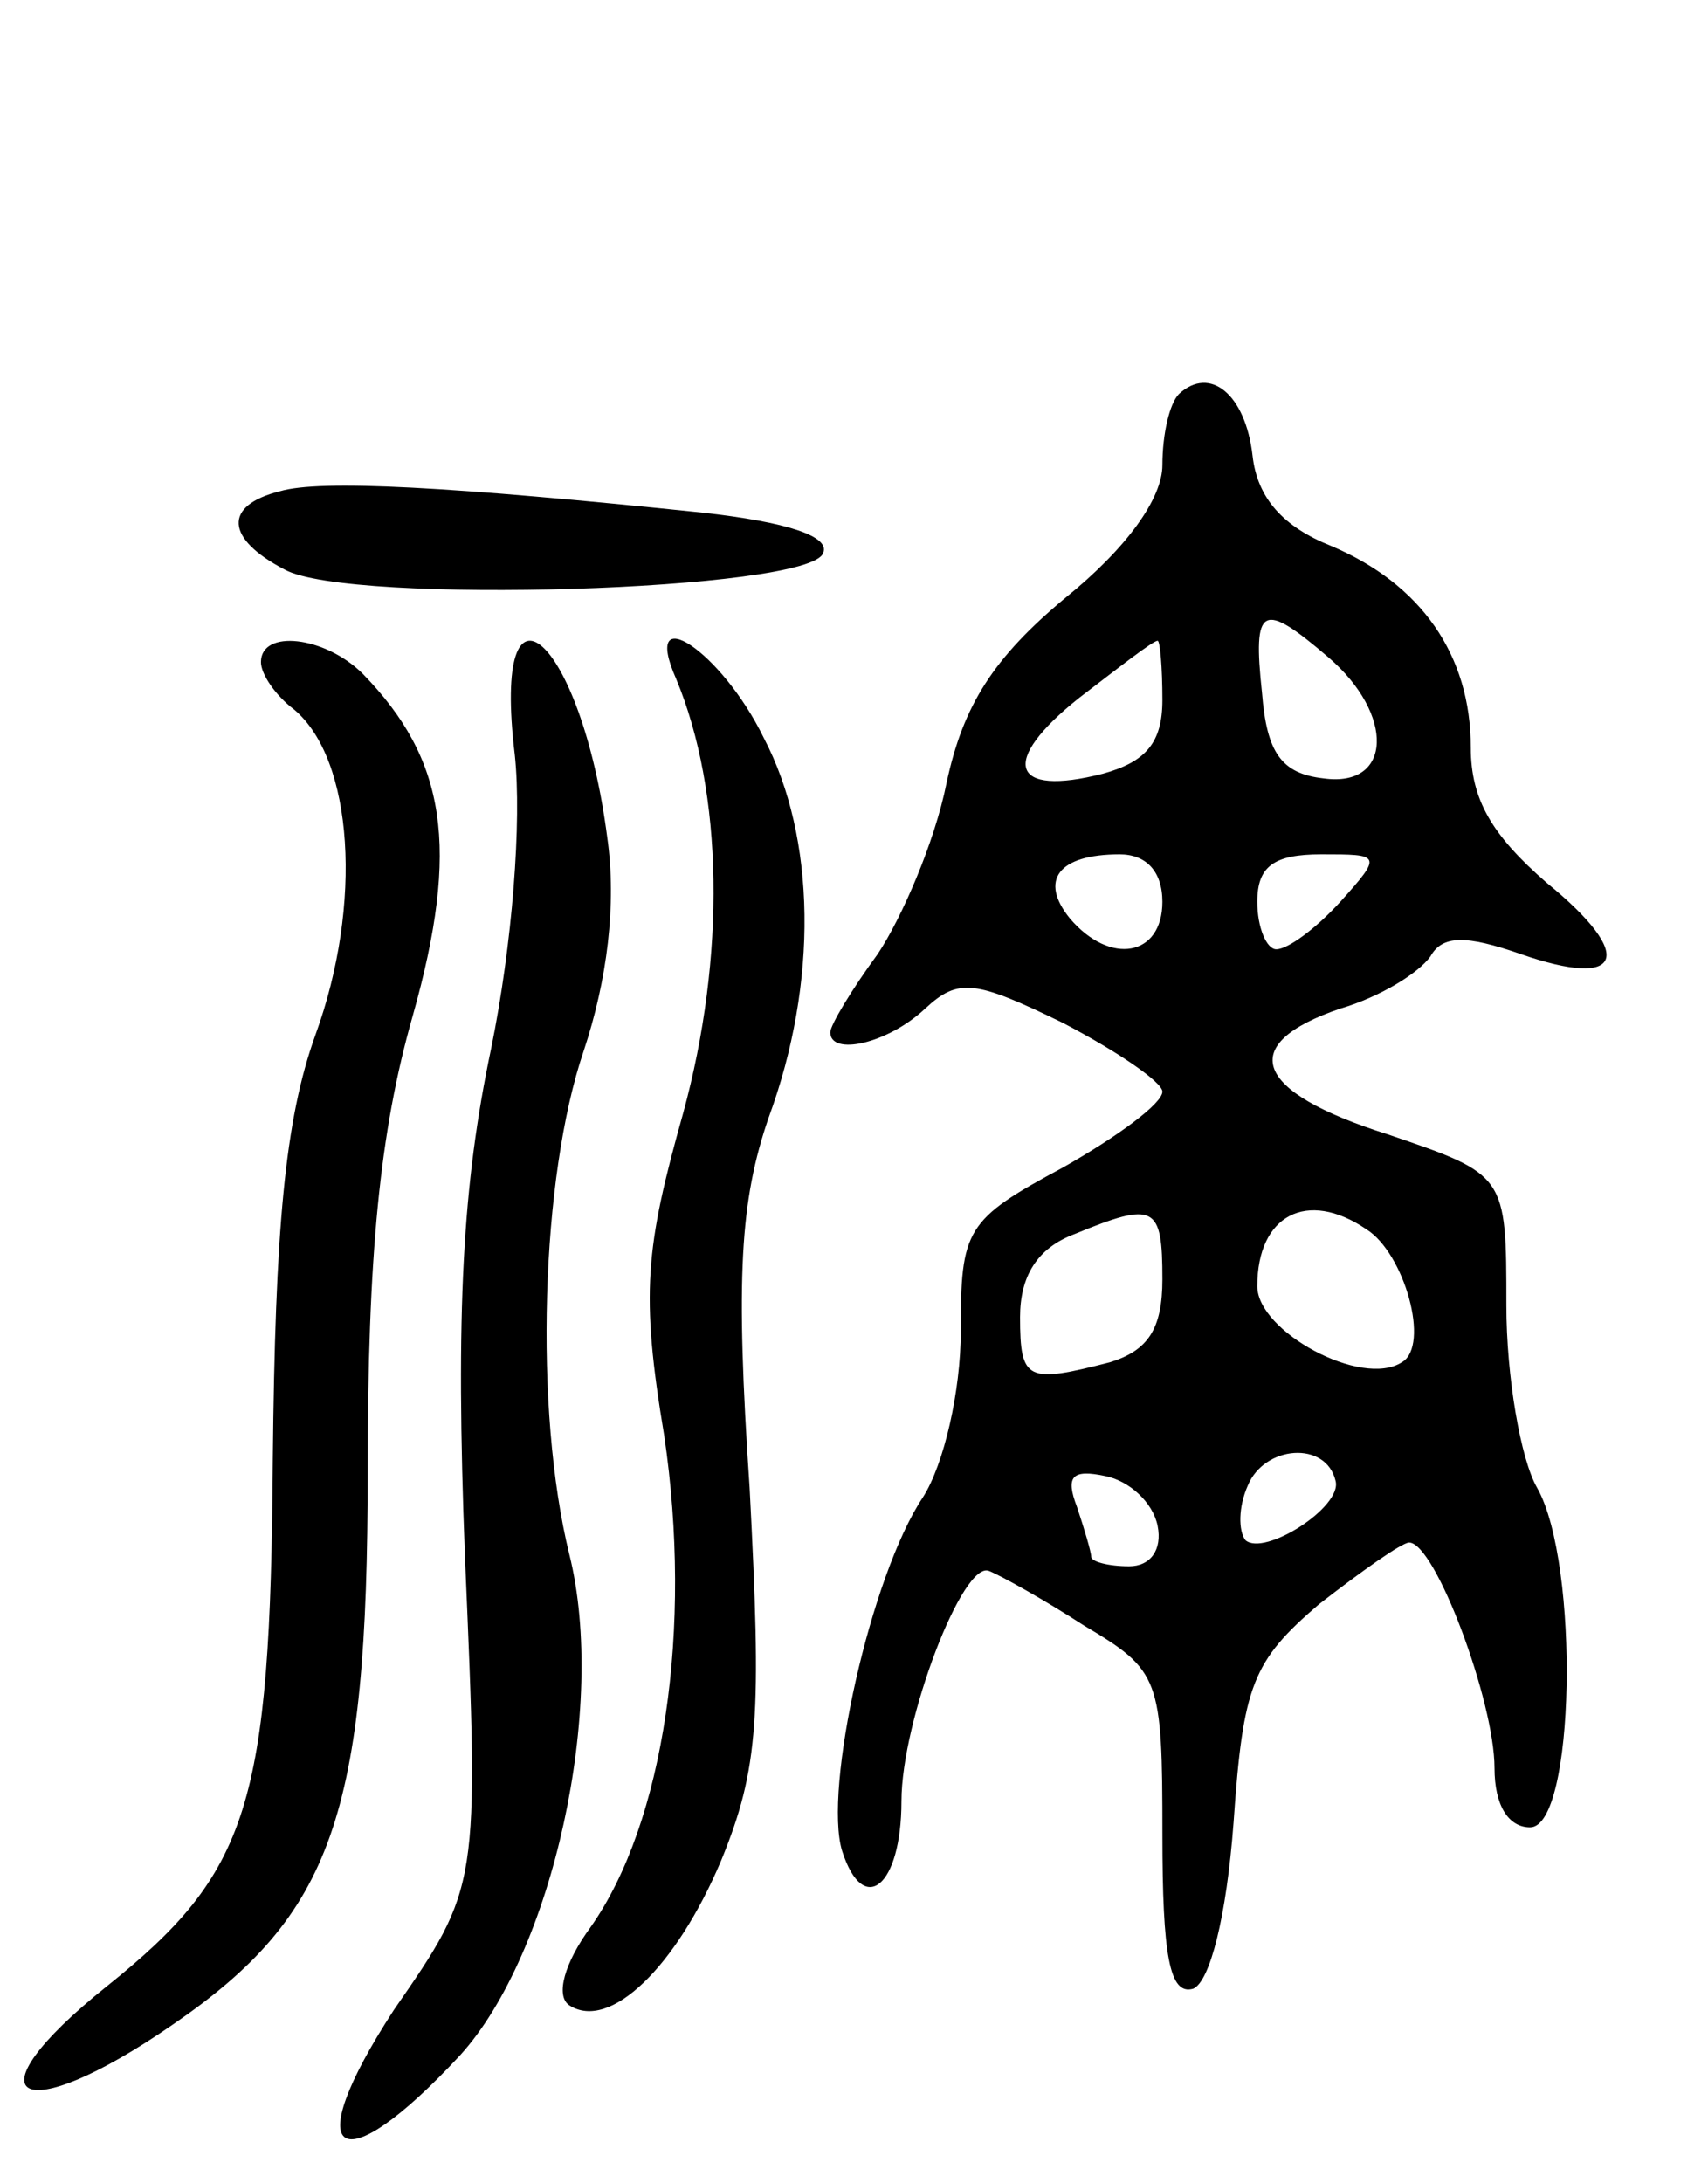 <svg version="1.0" xmlns="http://www.w3.org/2000/svg"
 width="72pt" height="92pt" viewBox="0 0 72 92"
 preserveAspectRatio="xMidYMid meet">
<g transform="translate(0,92) scale(0.1,-0.1)"
fill="#000000" stroke="none">
<path d="M497 754 c-4 -4 -7 -17 -7 -30 0 -14 -15 -35 -41 -56 -30 -25 -43
-45 -50 -78 -5 -25 -19 -57 -29 -72 -11 -15 -20 -30 -20 -33 0 -10 24 -5 40
10 14 13 21 12 58 -6 23 -12 42 -25 42 -29 0 -5 -19 -19 -42 -32 -41 -22 -43
-26 -43 -69 0 -25 -7 -56 -16 -70 -22 -33 -42 -123 -34 -149 9 -28 25 -15 25
21 0 34 26 102 37 97 5 -2 23 -12 40 -23 32 -19 33 -22 33 -88 0 -51 3 -68 13
-65 7 3 14 30 17 70 4 58 8 68 36 92 18 14 35 26 38 26 11 0 36 -67 36 -95 0
-16 6 -25 15 -25 19 0 21 111 3 143 -7 12 -13 47 -13 77 0 55 0 55 -50 72 -57
18 -64 38 -20 53 17 5 33 15 38 22 5 9 15 9 38 1 43 -15 49 -1 11 30 -23 20
-32 35 -32 57 0 39 -21 69 -59 85 -20 8 -31 20 -33 38 -3 26 -18 38 -31 26z
m63 -111 c28 -24 27 -55 -2 -51 -18 2 -24 11 -26 36 -4 37 0 39 28 15z m-70
-18 c0 -18 -7 -26 -25 -31 -39 -10 -44 5 -10 32 17 13 31 24 33 24 1 0 2 -11
2 -25z m0 -85 c0 -23 -22 -27 -39 -7 -13 16 -5 27 21 27 11 0 18 -7 18 -20z
m75 0 c-10 -11 -22 -20 -27 -20 -4 0 -8 9 -8 20 0 15 7 20 27 20 25 0 26 0 8
-20z m-75 -159 c0 -21 -6 -30 -22 -35 -35 -9 -38 -8 -38 19 0 17 7 29 23 35
34 14 37 12 37 -19z m86 21 c16 -10 27 -49 15 -56 -17 -11 -61 13 -61 32 0 30
21 41 46 24z m-13 -106 c3 -11 -30 -32 -38 -25 -3 4 -3 14 1 23 7 17 33 19 37
2z m-75 -19 c2 -10 -3 -17 -12 -17 -9 0 -16 2 -16 4 0 2 -3 12 -6 21 -5 13 -2
16 12 13 10 -2 20 -11 22 -21z"/>
<path d="M118 713 c-24 -6 -23 -20 2 -33 27 -15 222 -9 227 7 3 7 -15 13 -51
17 -106 11 -161 14 -178 9z"/>
<path d="M110 641 c0 -5 6 -14 14 -20 25 -21 29 -82 9 -137 -13 -36 -17 -82
-18 -179 -1 -146 -10 -174 -70 -222 -60 -48 -37 -61 28 -16 67 46 82 88 82
233 0 91 5 143 19 192 20 71 14 108 -21 144 -16 16 -43 19 -43 5z"/>
<path d="M217 602 c3 -28 -1 -80 -10 -124 -12 -57 -15 -110 -11 -214 6 -139 6
-139 -30 -191 -41 -63 -23 -74 28 -19 39 43 62 147 46 211 -15 61 -12 159 6
212 10 30 14 62 10 90 -11 85 -49 118 -39 35z"/>
<path d="M285 634 c20 -48 21 -117 3 -183 -16 -57 -18 -76 -8 -136 12 -81 0
-163 -31 -207 -11 -15 -15 -29 -9 -33 17 -11 45 16 64 61 16 39 17 61 12 157
-6 89 -4 121 8 156 21 57 20 118 -2 160 -18 37 -52 59 -37 25z"/>
</g>
</svg>
